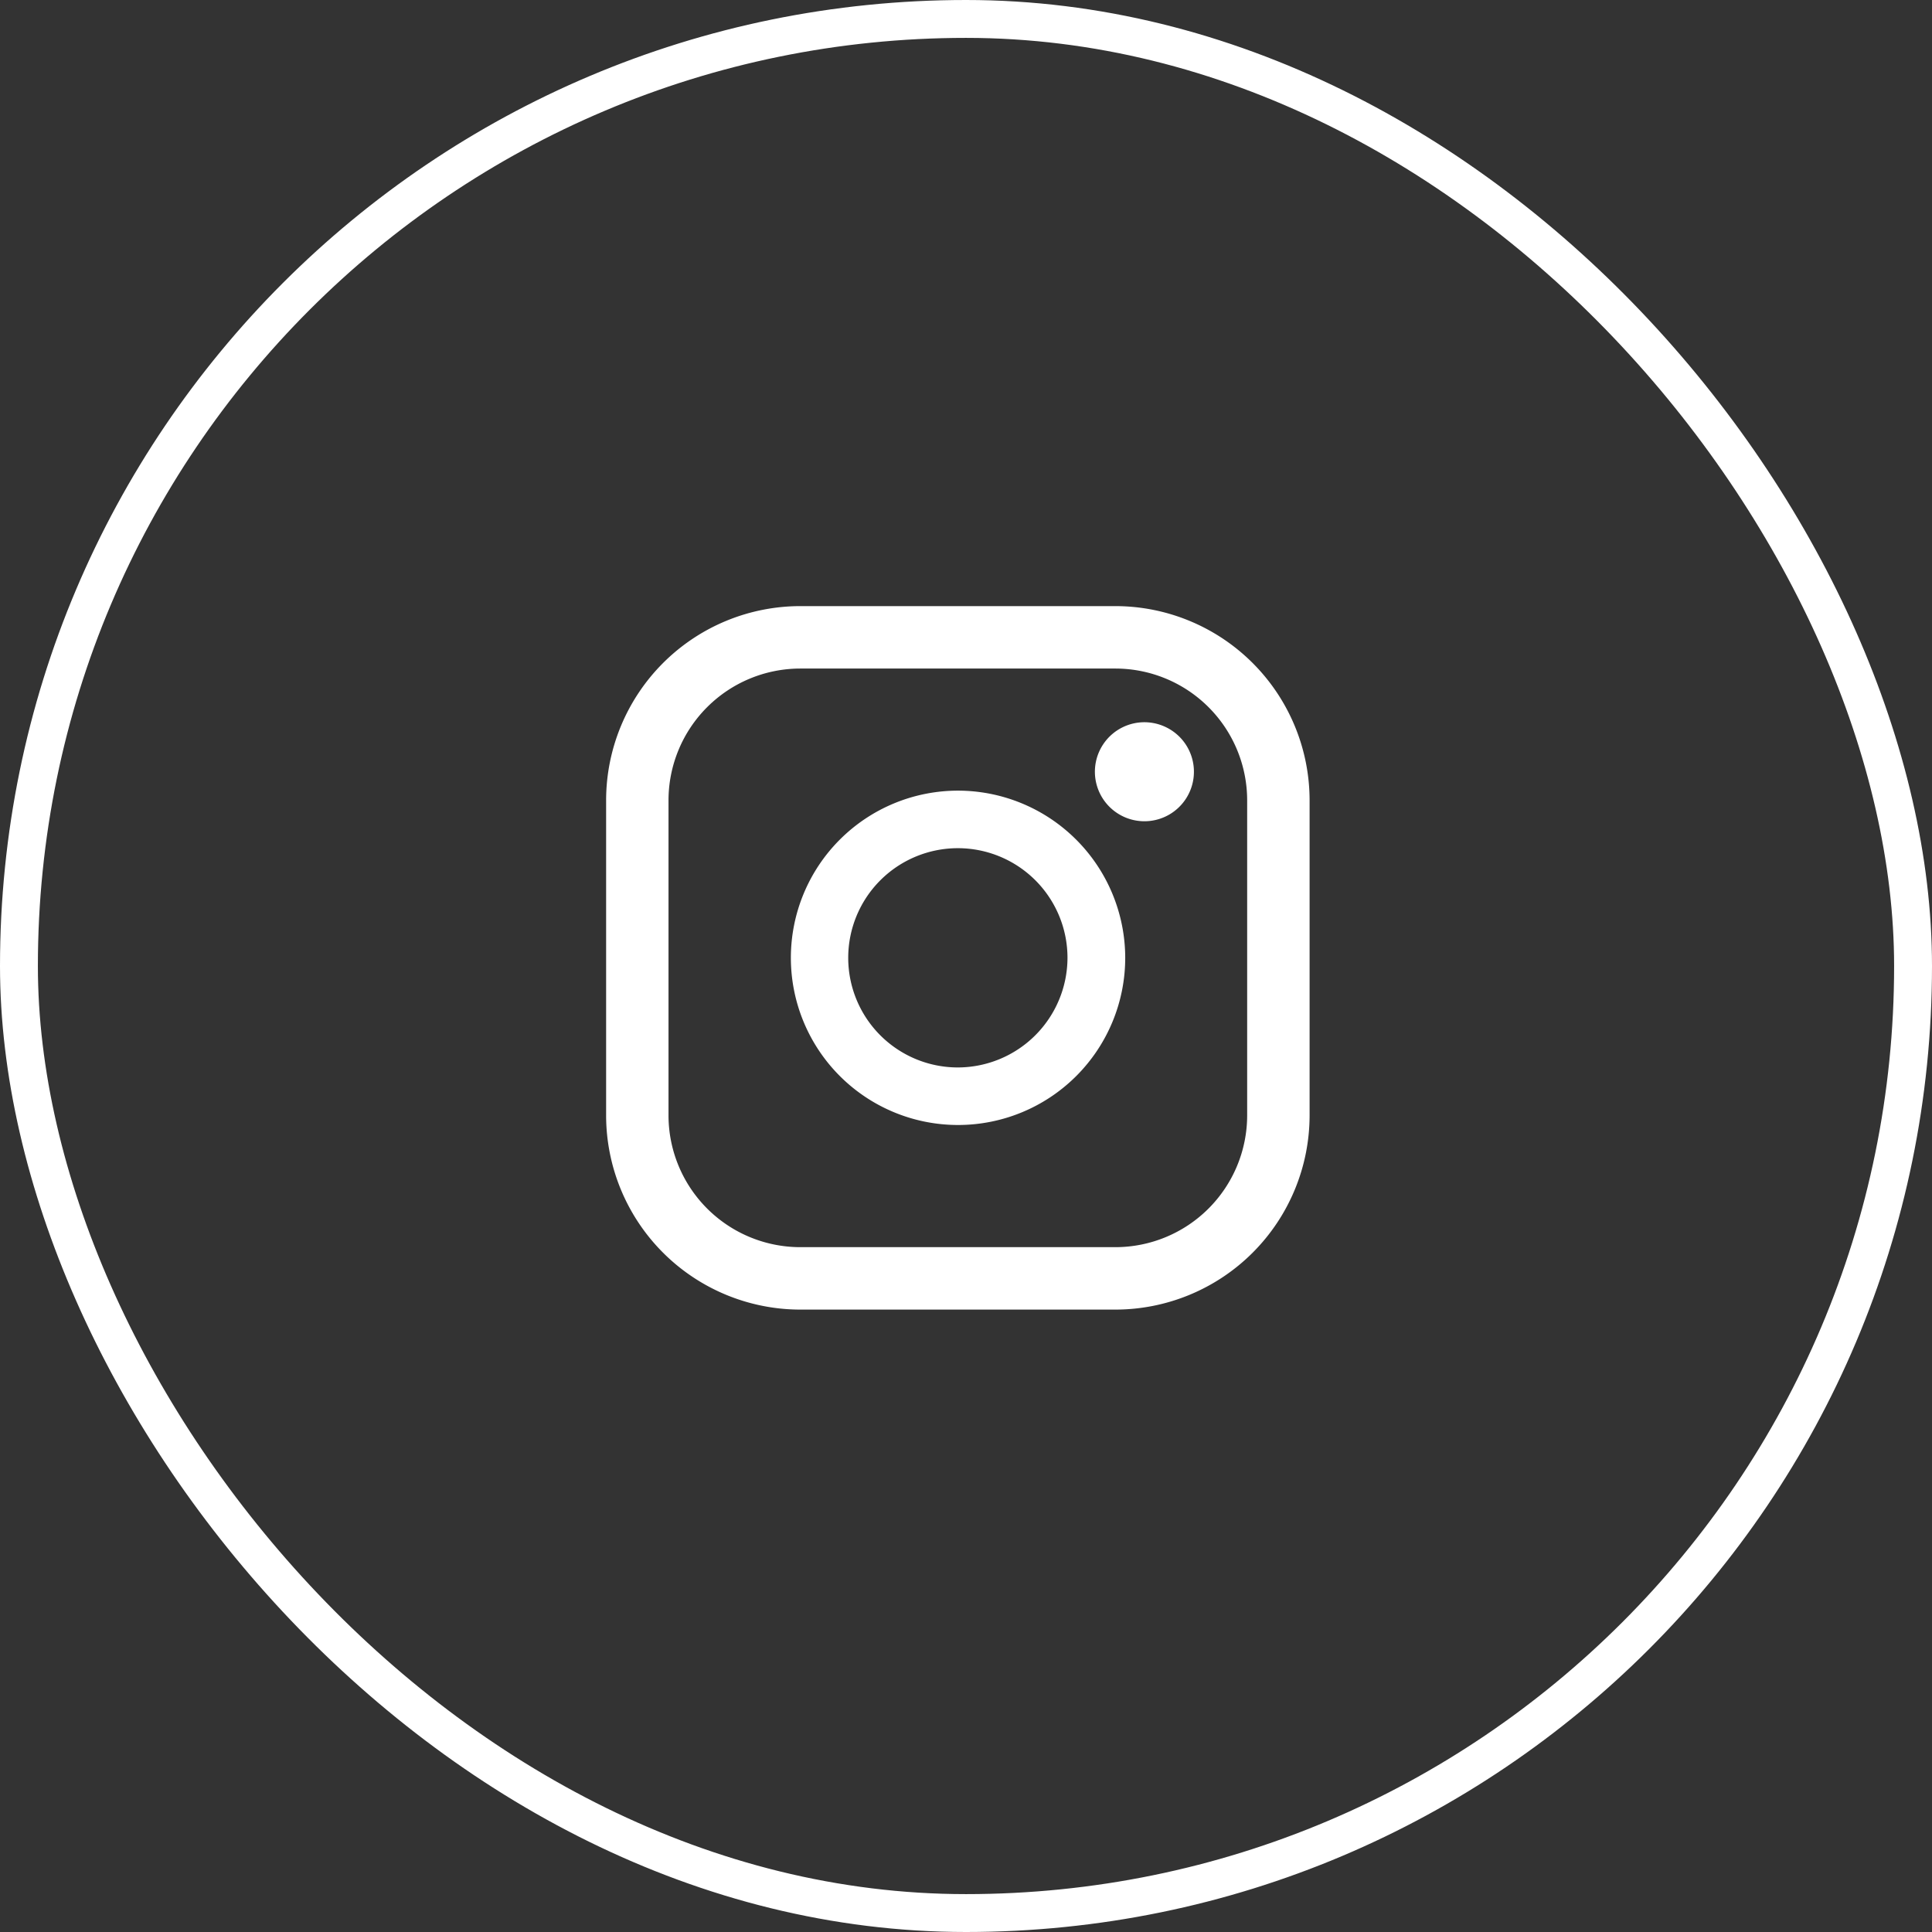 <svg xmlns="http://www.w3.org/2000/svg" width="51" height="51" viewBox="0 0 51 51">
  <rect x="0" y="0" width="51" height="51" fill="#333333" stroke="none"/>
  <g id="Group_2030" data-name="Group 2030" transform="translate(-1741 -25)">
    <g id="Rectangle_497" data-name="Rectangle 497" transform="translate(1741 25)" fill="none" stroke="#fff" stroke-width="1">
      <rect width="51" height="51" rx="25.5" stroke="none"/>
      <rect x="0.5" y="0.5" width="50" height="50" rx="25" fill="none"/>
    </g>
    <g id="Group_1917" data-name="Group 1917" transform="translate(1757 41)">
      <path id="Path_19" data-name="Path 19" d="M13.445,0H5.124A5.13,5.13,0,0,0,0,5.125v8.321A5.13,5.13,0,0,0,5.124,18.57h8.321a5.13,5.13,0,0,0,5.125-5.125V5.125A5.13,5.13,0,0,0,13.445,0Zm3.477,13.445a3.481,3.481,0,0,1-3.477,3.477H5.124a3.481,3.481,0,0,1-3.477-3.477V5.125A3.481,3.481,0,0,1,5.124,1.648h8.321a3.481,3.481,0,0,1,3.477,3.477v8.321Z" transform="translate(0)" fill="#fff"/>
      <path id="Path_20" data-name="Path 20" d="M45.382,40.97A4.413,4.413,0,1,0,49.8,45.384,4.418,4.418,0,0,0,45.382,40.97Zm0,7.307a2.894,2.894,0,1,1,2.894-2.894A2.9,2.9,0,0,1,45.382,48.277Z" transform="translate(-36.097 -36.099)" fill="#fff"/>
      <path id="Path_21" data-name="Path 21" d="M120.229,28.251a1.307,1.307,0,1,0,.925.383A1.313,1.313,0,0,0,120.229,28.251Z" transform="translate(-106.02 -25.186)" fill="#fff"/>
    </g>
  </g>
</svg>
